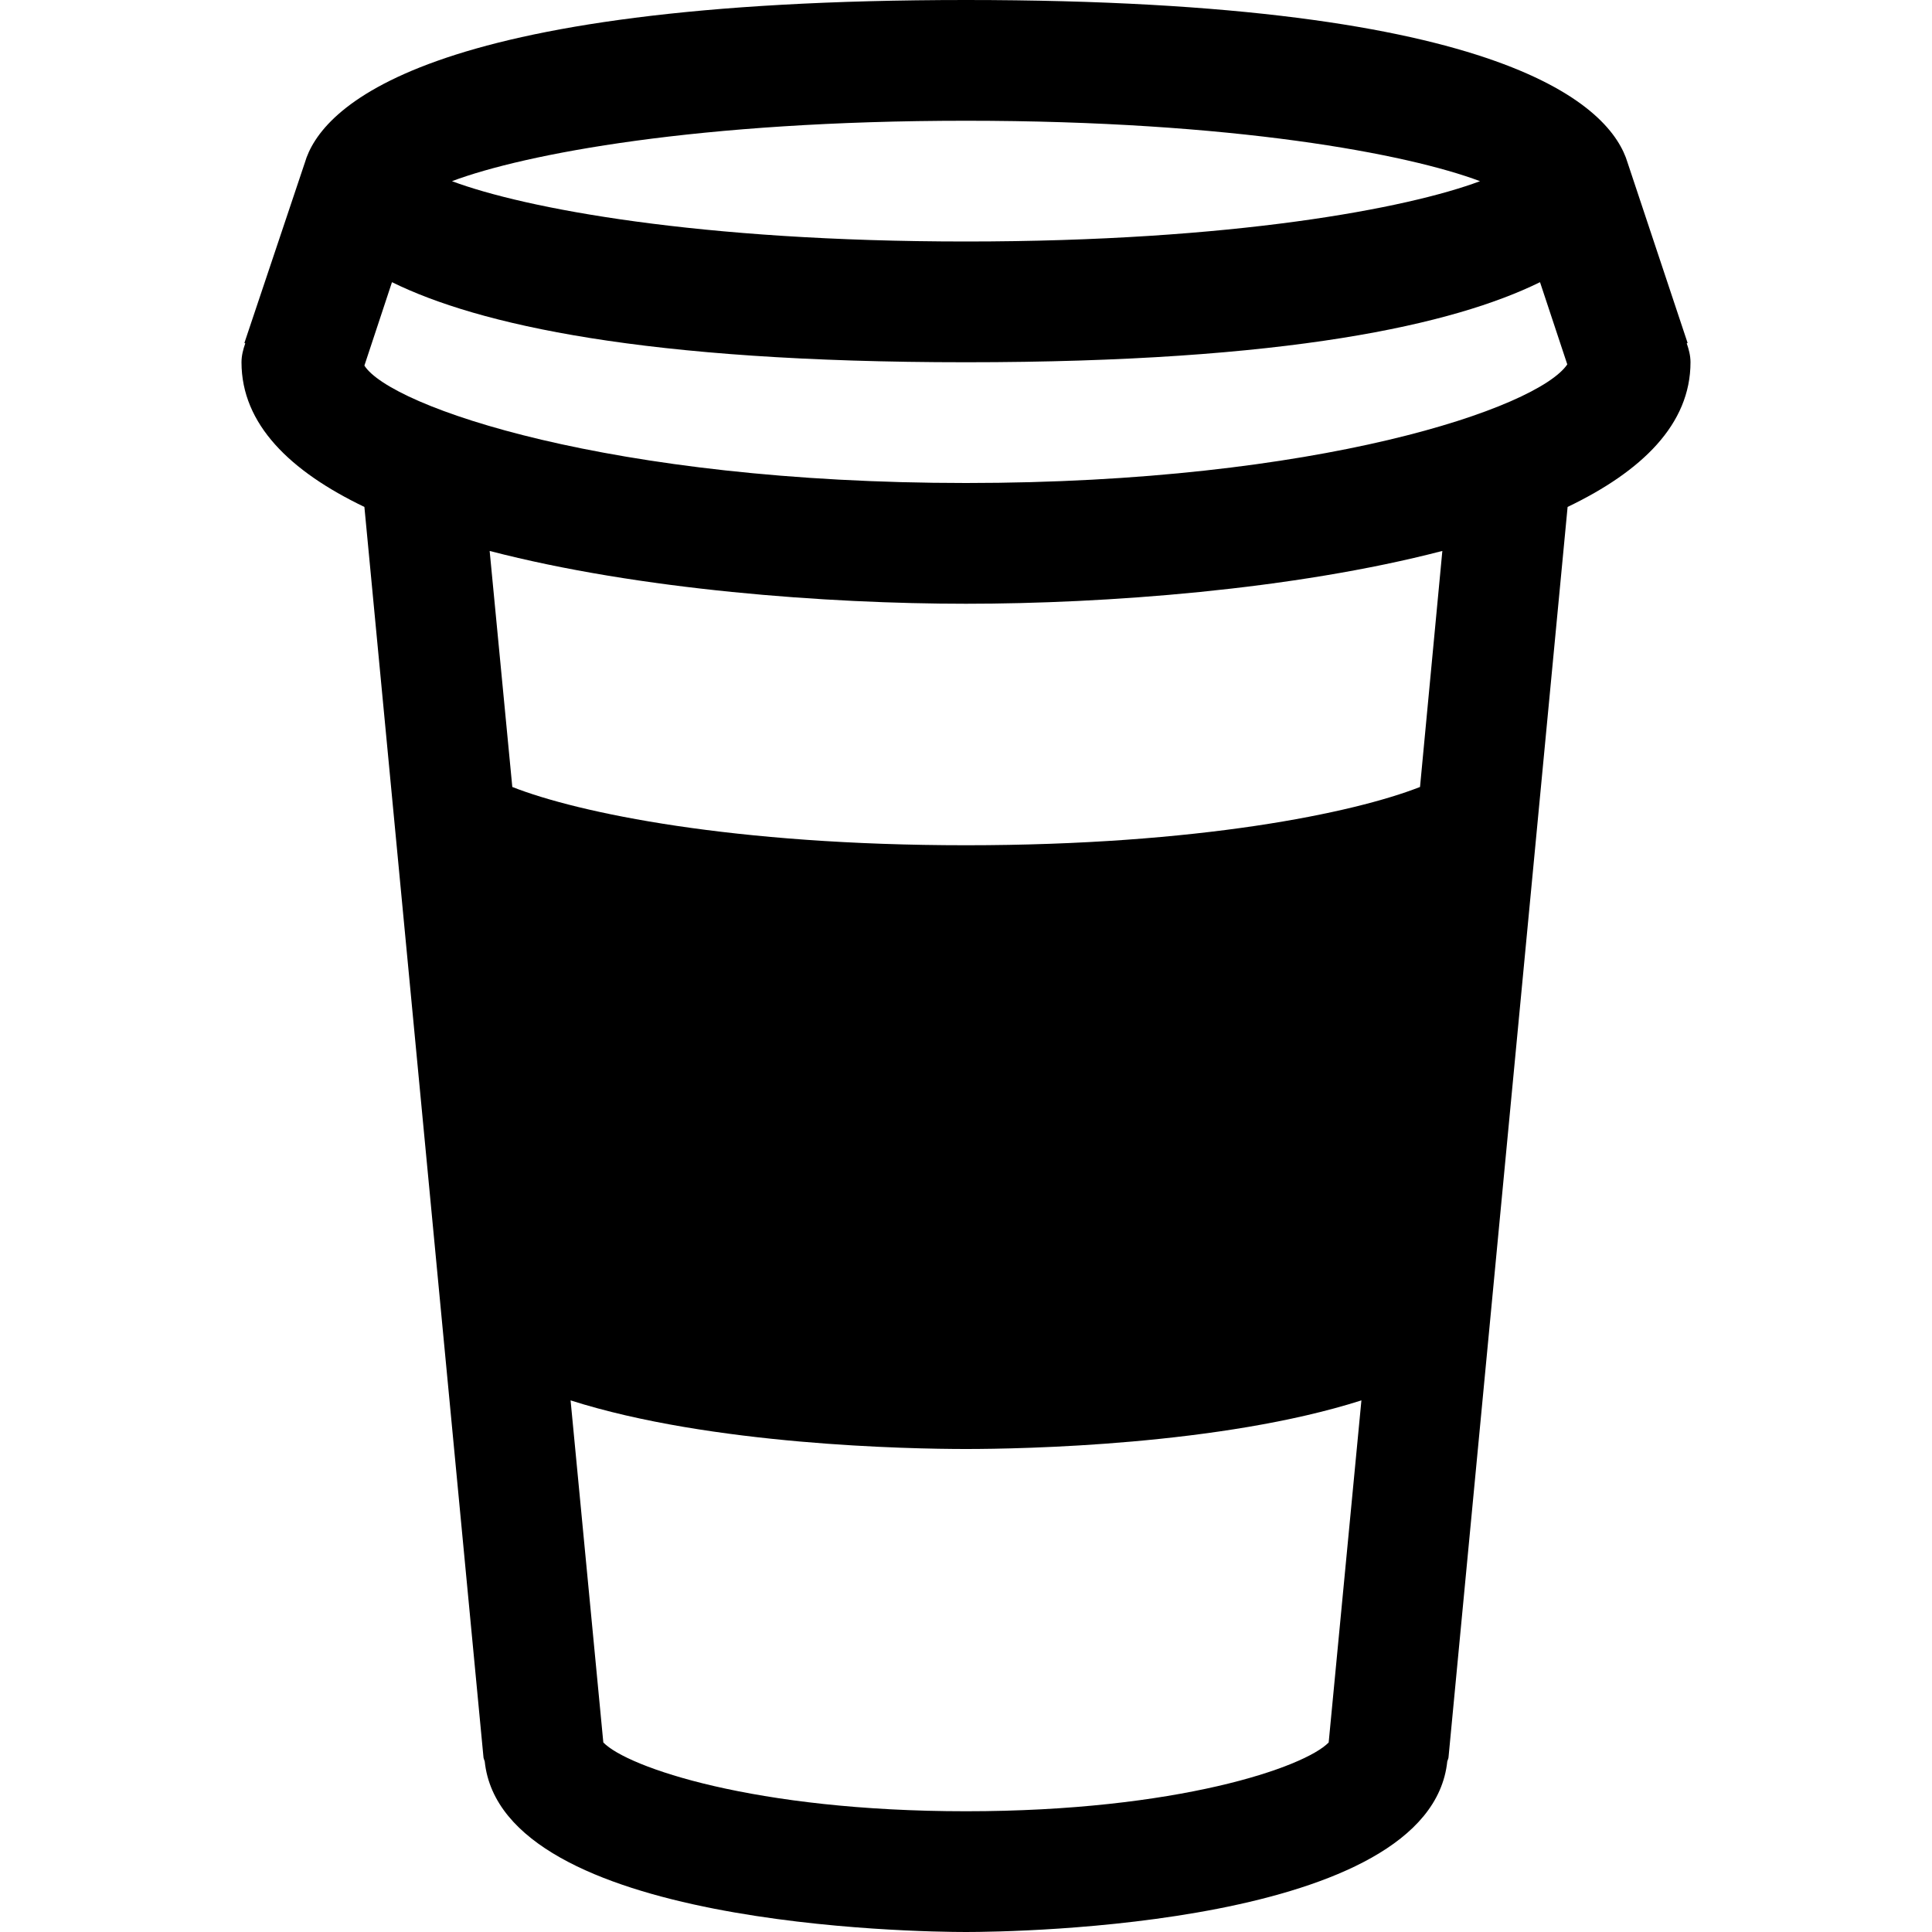<?xml version="1.0" encoding="UTF-8" standalone="yes"?>
<svg xmlns="http://www.w3.org/2000/svg" xmlns:xlink="http://www.w3.org/1999/xlink" width="24px" height="24px" viewBox="0 0 18 18" version="1.1">
  <g id="surface1">
    <path style=" stroke:none;fill-rule:nonzero;fill:rgb(0%,0%,0%);fill-opacity:1;" d="M 15.715 3.199 L 15.723 3.195 L 15.164 1.516 C 15.012 1.008 14.074 0 9 0 C 3.926 0 2.988 1.008 2.84 1.516 L 2.277 3.195 L 2.285 3.199 C 2.266 3.254 2.25 3.312 2.25 3.375 C 2.25 3.953 2.703 4.391 3.395 4.723 L 4.504 16.367 C 4.504 16.383 4.512 16.395 4.516 16.41 C 4.676 17.949 8.551 18 9 18 C 9.449 18 13.324 17.949 13.484 16.41 C 13.488 16.395 13.496 16.383 13.496 16.367 L 14.605 4.723 C 15.297 4.391 15.75 3.953 15.75 3.375 C 15.75 3.312 15.734 3.254 15.715 3.199 Z M 9 1.125 C 11.492 1.125 13.113 1.434 13.789 1.688 C 13.113 1.941 11.492 2.25 9 2.25 C 6.508 2.25 4.887 1.941 4.211 1.688 C 4.887 1.434 6.508 1.125 9 1.125 Z M 12.379 16.234 C 12.156 16.465 10.969 16.875 9 16.875 C 7.031 16.875 5.844 16.465 5.621 16.234 L 5.316 13.047 C 6.625 13.465 8.473 13.5 9 13.5 C 9.527 13.5 11.375 13.465 12.684 13.047 Z M 13.23 7.332 C 12.613 7.574 11.168 7.875 9 7.875 C 6.832 7.875 5.387 7.574 4.773 7.332 L 4.562 5.133 C 5.957 5.496 7.707 5.625 9 5.625 C 10.293 5.625 12.043 5.496 13.438 5.133 Z M 9 4.5 C 5.684 4.5 3.637 3.789 3.395 3.406 L 3.652 2.629 C 4.453 3.023 6 3.375 9 3.375 C 12 3.375 13.547 3.023 14.348 2.629 L 14.602 3.395 C 14.328 3.801 12.289 4.5 9 4.5 Z M 9 4.5 "/>
  </g>
</svg>